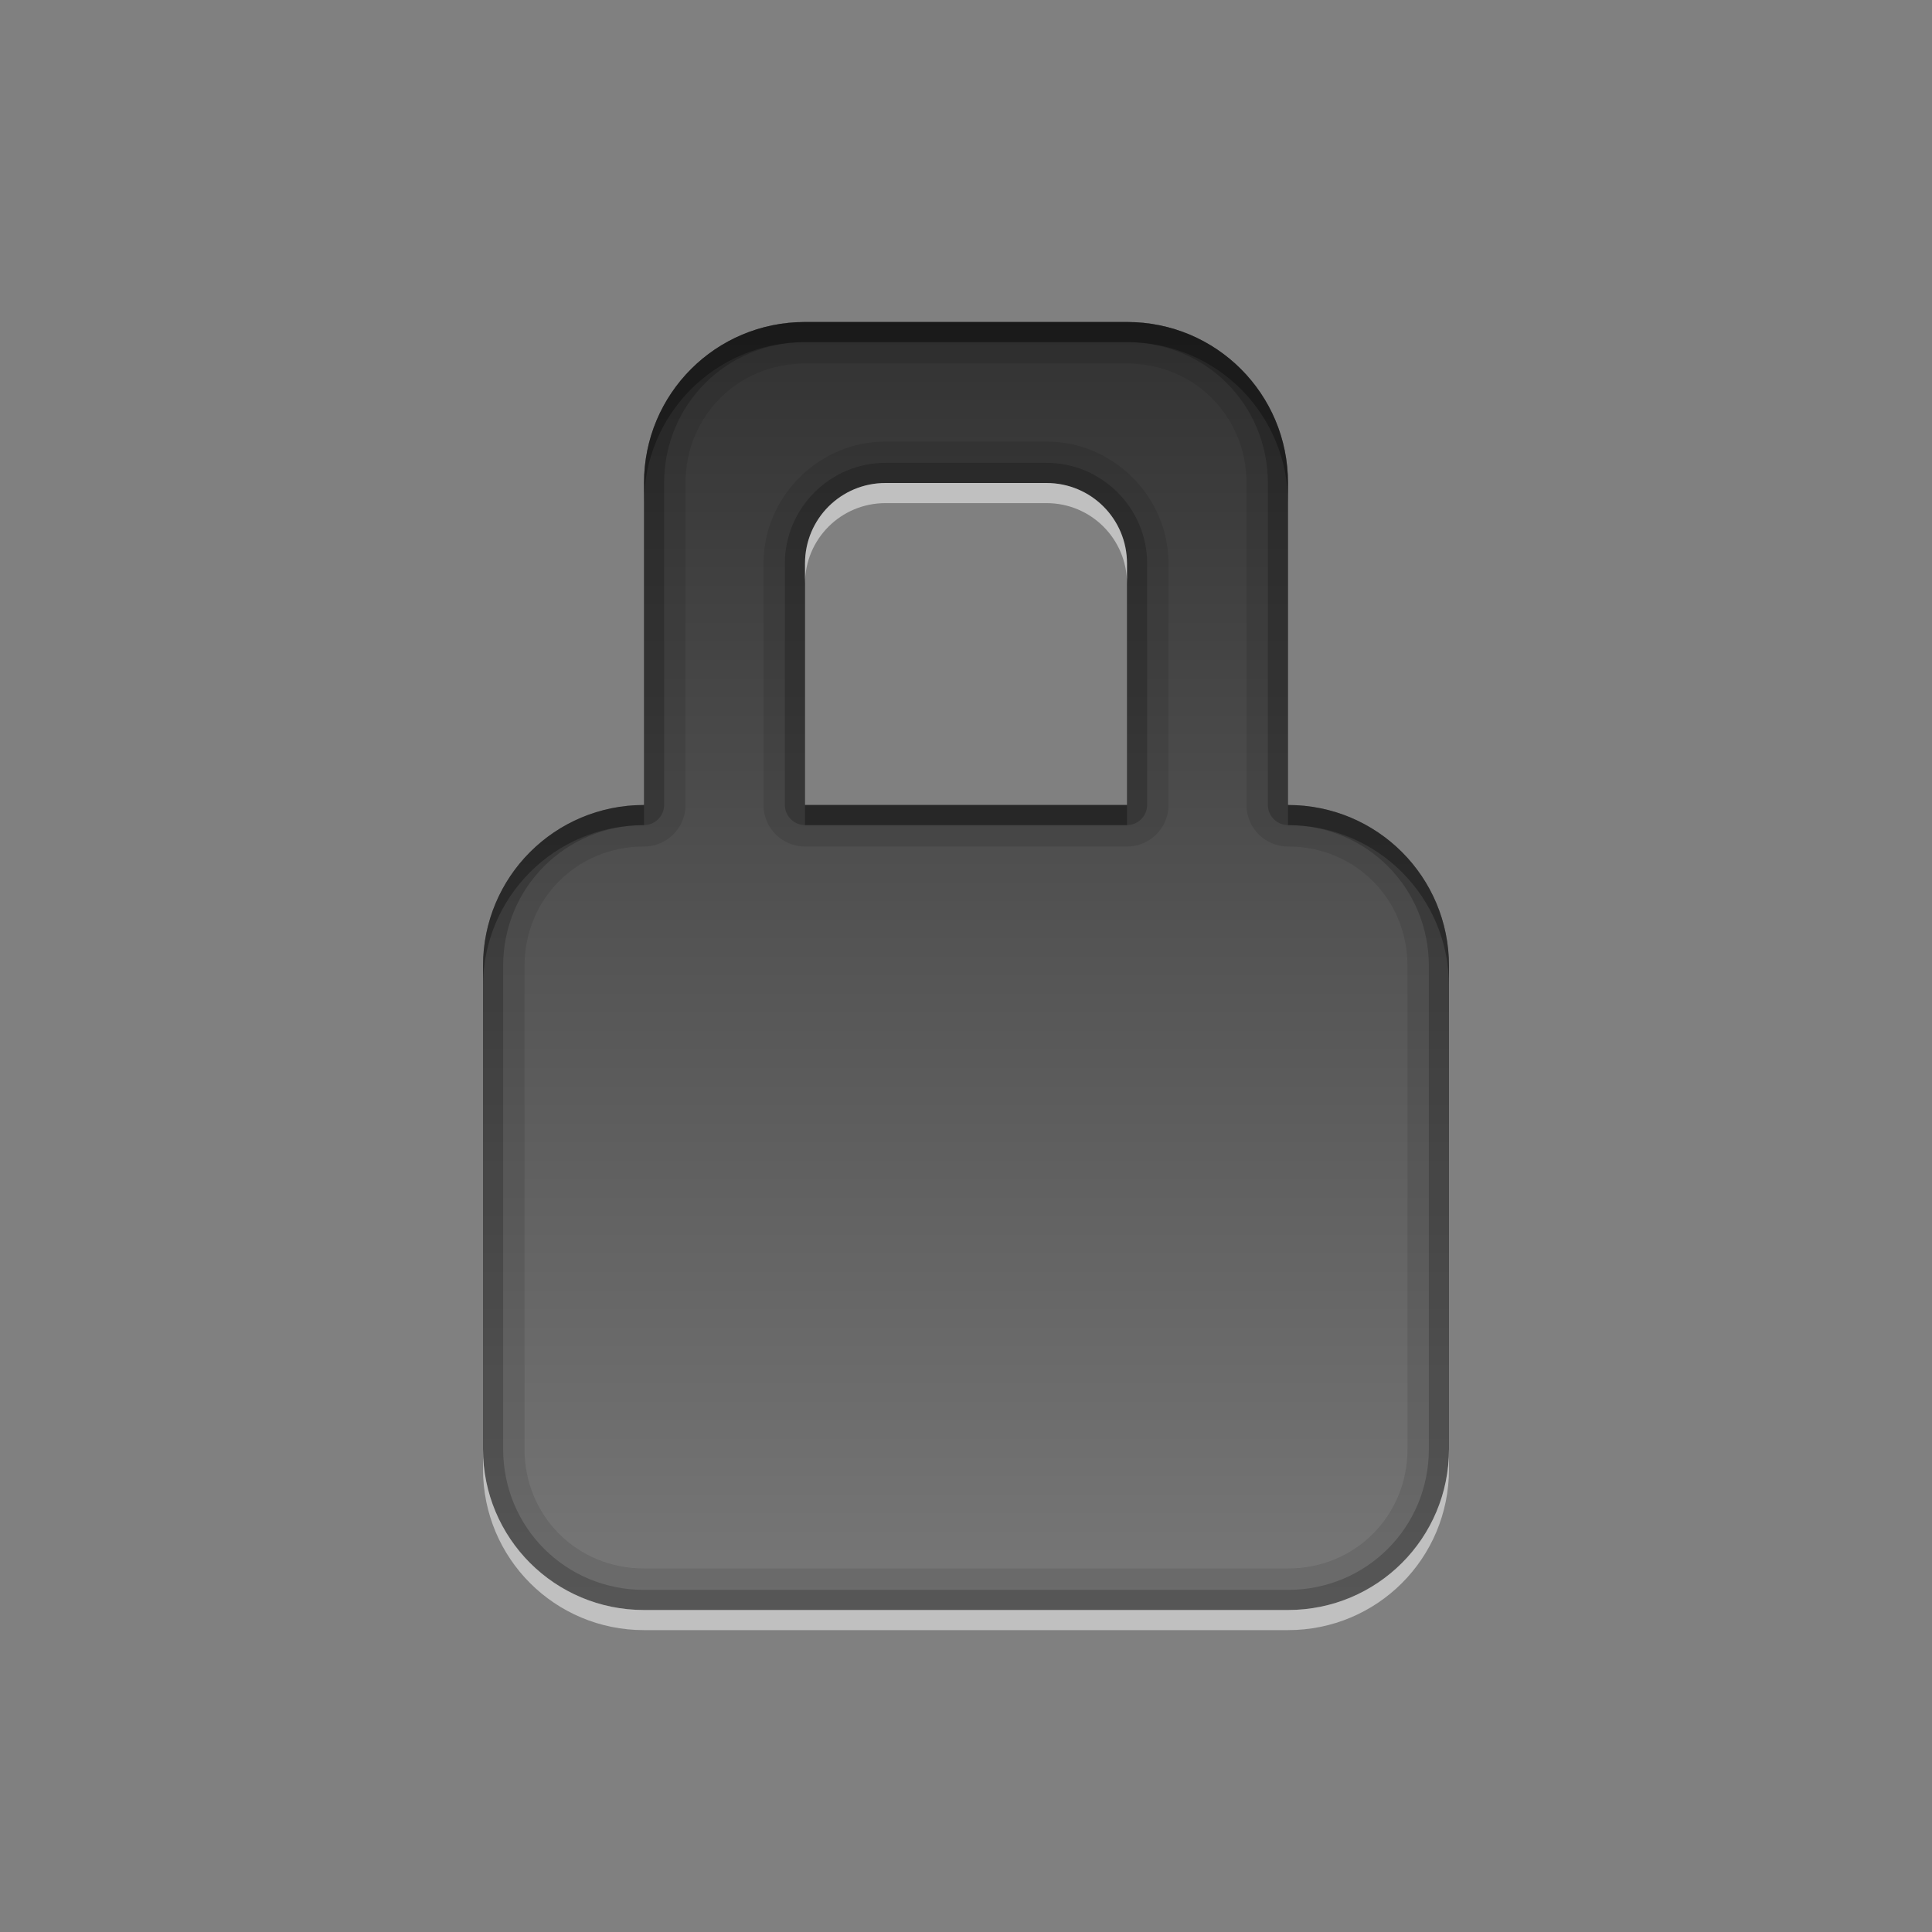 <?xml version="1.0" encoding="UTF-8" standalone="no"?>
<!DOCTYPE svg PUBLIC "-//W3C//DTD SVG 1.1//EN" "http://www.w3.org/Graphics/SVG/1.1/DTD/svg11.dtd">
<svg width="100%" height="100%" viewBox="0 0 96 96" version="1.1" xmlns="http://www.w3.org/2000/svg" xmlns:xlink="http://www.w3.org/1999/xlink" xml:space="preserve" xmlns:serif="http://www.serif.com/" style="fill-rule:evenodd;clip-rule:evenodd;stroke-linejoin:round;stroke-miterlimit:1.414;">
    <rect x="0" y="0" width="96" height="96" fill="#808080" stroke="none"/>
    <g id="layer1" transform="matrix(1,0,0,1,0,74)">
        <path id="rect2941" d="M40,-58C35.568,-58 32,-54.432 32,-50L32,-34C27.568,-34 24,-30.432 24,-26L24,-2C24,2.432 27.568,6 32,6L64,6C68.432,6 72,2.432 72,-2L72,-26C72,-30.432 68.432,-34 64,-34L64,-50C64,-54.432 60.432,-58 56,-58L40,-58ZM44,-50L52,-50C54.216,-50 56,-48.216 56,-46L56,-34L40,-34L40,-46C40,-48.216 41.784,-50 44,-50Z" style="fill:url(#_Linear1);fill-rule:nonzero;"/>
        <g id="path3741" transform="matrix(1,0,0,1,0,-74)">
            <path d="M40,16C35.568,16 32,19.568 32,24L32,40C27.568,40 24,43.568 24,48L24,72C24,76.432 27.568,80 32,80L64,80C68.432,80 72,76.432 72,72L72,48C72,43.568 68.432,40 64,40L64,24C64,19.568 60.432,16 56,16L40,16ZM40,18.063L56,18.063C59.33,18.063 61.938,20.67 61.938,24L61.938,40C61.937,40.003 61.937,40.006 61.937,40.009C61.937,41.136 62.864,42.063 63.991,42.063C63.994,42.063 63.997,42.063 64,42.063C67.33,42.063 69.938,44.67 69.938,48L69.938,72C69.938,75.33 67.33,77.938 64,77.938L32,77.938C28.67,77.938 26.063,75.33 26.063,72L26.063,48C26.063,44.67 28.67,42.063 32,42.063C32.003,42.063 32.006,42.063 32.009,42.063C33.136,42.063 34.063,41.136 34.063,40.009C34.063,40.006 34.063,40.003 34.063,40L34.063,24C34.063,20.67 36.67,18.063 40,18.063ZM44,21.938C40.682,21.938 37.938,24.682 37.938,28L37.938,40C37.937,40.003 37.937,40.006 37.937,40.009C37.937,41.136 38.864,42.063 39.991,42.063C39.994,42.063 39.997,42.063 40,42.063L56,42.063C56.003,42.063 56.006,42.063 56.009,42.063C57.136,42.063 58.063,41.136 58.063,40.009C58.063,40.006 58.063,40.003 58.063,40L58.063,28C58.063,24.682 55.318,21.938 52,21.938L44,21.938ZM44,24L52,24C54.216,24 56,25.784 56,28L56,40L40,40L40,28C40,25.784 41.784,24 44,24Z" style="fill-opacity:0.1;fill-rule:nonzero;"/>
        </g>
        <g id="path3956" transform="matrix(1,0,0,1,0,-74)">
            <path d="M40,16C35.568,16 32,19.568 32,24L32,40C27.568,40 24,43.568 24,48L24,72C24,76.432 27.568,80 32,80L64,80C68.432,80 72,76.432 72,72L72,48C72,43.568 68.432,40 64,40L64,24C64,19.568 60.432,16 56,16L40,16ZM40,17L56,17C59.894,17 63,20.106 63,24L63,40C63.002,40.548 63.452,40.998 64,41C67.894,41 71,44.106 71,48L71,72C71,75.894 67.894,79 64,79L32,79C28.106,79 25,75.894 25,72L25,48C25,44.106 28.106,41 32,41C32.548,40.998 32.998,40.548 33,40L33,24C33,20.106 36.106,17 40,17ZM44,23C41.246,23 39,25.246 39,28L39,40C39.002,40.548 39.452,40.998 40,41L56,41C56.548,40.998 56.998,40.548 57,40L57,28C57,25.246 54.754,23 52,23L44,23ZM44,24L52,24C54.216,24 56,25.784 56,28L56,40L40,40L40,28C40,25.784 41.784,24 44,24Z" style="fill-opacity:0.2;fill-rule:nonzero;"/>
        </g>
        <g id="path3963" transform="matrix(1,0,0,1,0,-74)">
            <path d="M40,16C35.568,16 32,19.568 32,24L32,25C32,20.568 35.568,17 40,17L56,17C60.432,17 64,20.568 64,25L64,24C64,19.568 60.432,16 56,16L40,16ZM32,40C27.568,40 24,43.568 24,48L24,49C24,44.568 27.568,41 32,41L32,40ZM40,40L40,41L56,41L56,40L40,40ZM64,40L64,41C68.432,41 72,44.568 72,49L72,48C72,43.568 68.432,40 64,40Z" style="fill-opacity:0.3;fill-rule:nonzero;"/>
        </g>
        <g id="path3972" transform="matrix(1,0,0,1,0,-74)">
            <path d="M44,24C41.784,24 40,25.784 40,28L40,29C40,26.784 41.784,25 44,25L52,25C54.216,25 56,26.784 56,29L56,28C56,25.784 54.216,24 52,24L44,24ZM24,72L24,73C24,77.432 27.568,81 32,81L64,81C68.432,81 72,77.432 72,73L72,72C72,76.432 68.432,80 64,80L32,80C27.568,80 24,76.432 24,72Z" style="fill:white;fill-opacity:0.5;fill-rule:nonzero;"/>
        </g>
    </g>
    <defs>
        <linearGradient id="_Linear1" x1="0" y1="0" x2="1" y2="0" gradientUnits="userSpaceOnUse" gradientTransform="matrix(3.91887e-15,64,-64,3.91887e-15,48,-58)"><stop offset="0" style="stop-color:rgb(50,50,50);stop-opacity:1"/><stop offset="1" style="stop-color:rgb(120,120,120);stop-opacity:1"/></linearGradient>
    </defs>
</svg>
